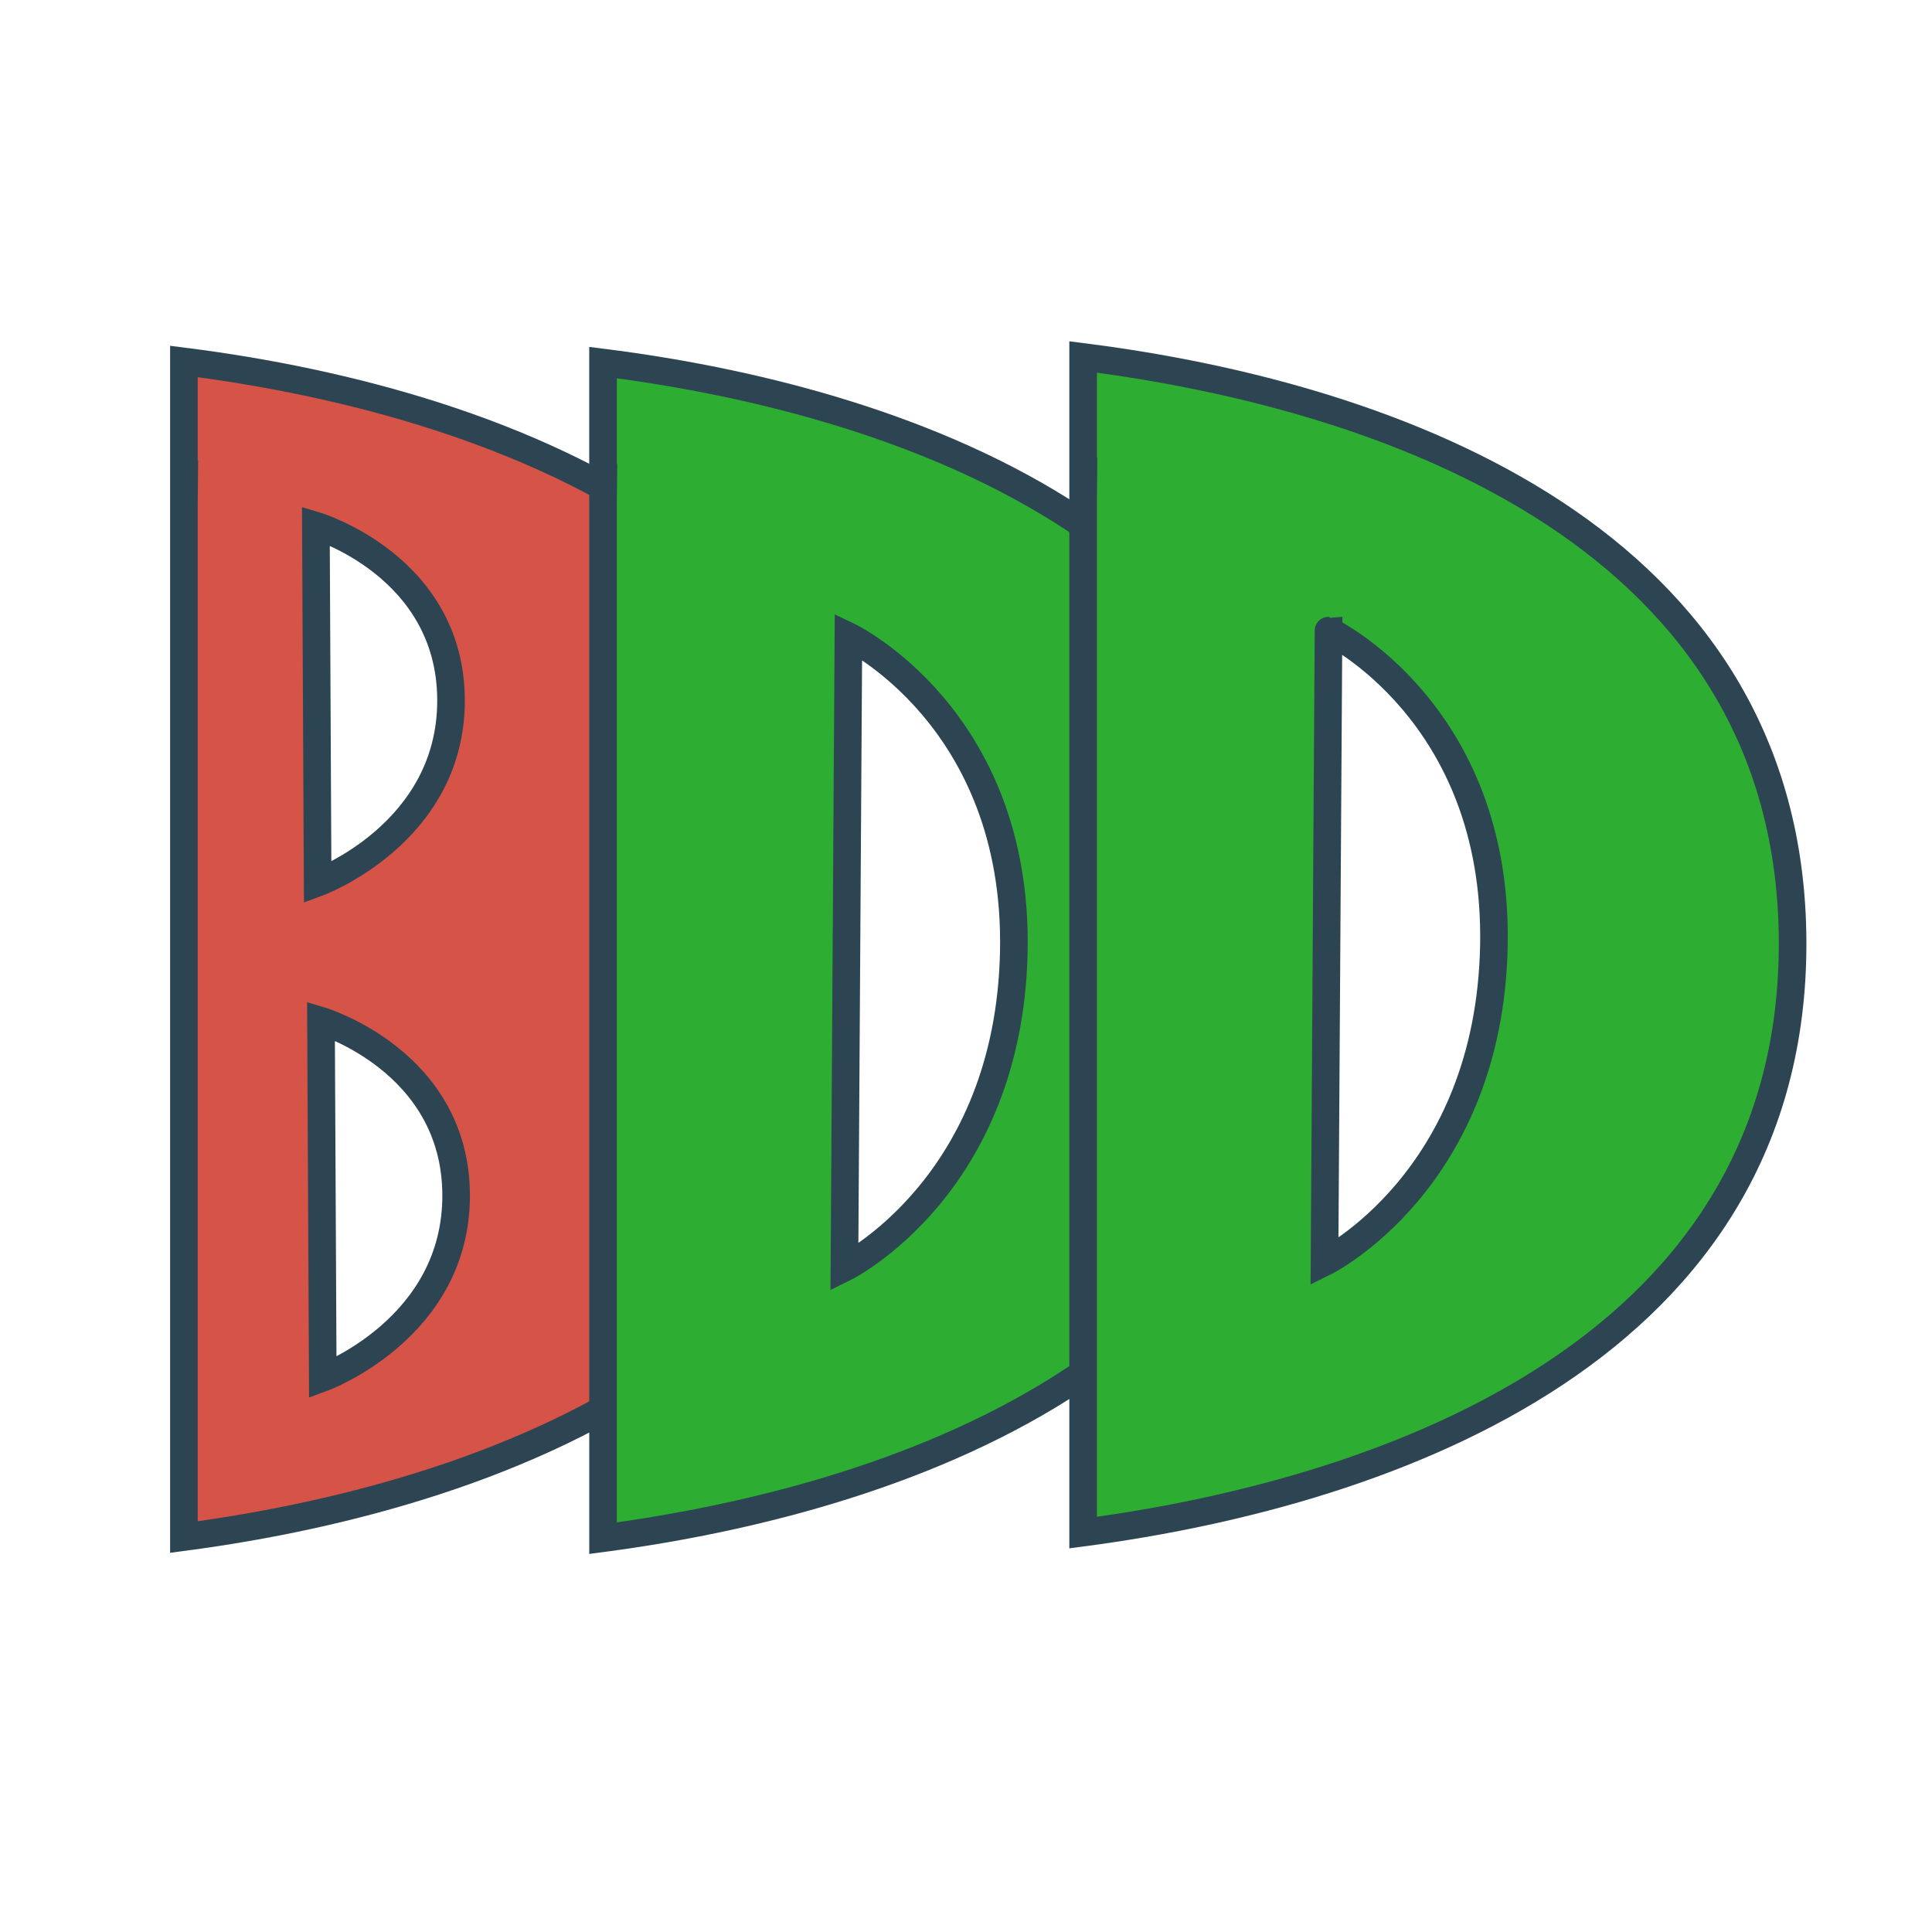 <svg width="350" height="350" viewBox="0 0 92.604 92.604" xmlns="http://www.w3.org/2000/svg"><path style="fill:#d65348;fill-opacity:1;stroke:#2d4552;stroke-width:1.323;stroke-dasharray:none;stroke-opacity:1" d="M84.485 116.544v5.82l.01-.005-.01.974v49.56c7.777-1.028 16.693-3.42 23.446-8.209V124.63c-6.744-4.758-15.65-7.1-23.446-8.086zm6.326 7.873s6.446 1.922 6.477 8.336c.031 6.418-6.393 8.775-6.393 8.775zm.245 23.73s6.447 1.922 6.477 8.336c.031 6.418-6.392 8.775-6.392 8.775z" transform="translate(-75.67 -99.219)"/><path style="fill:#2ead33;fill-opacity:1;stroke:#2d4552;stroke-width:1.323;stroke-dasharray:none;stroke-opacity:1" d="M104.574 116.597v5.819l.011-.004-.01.973v49.562c14.934-1.977 34.09-8.956 34.005-28.35-.087-19.282-19.09-26.115-34.006-28zm11.762 13.116s8.13 3.882 7.929 15.072c-.211 11.306-8.12 15.198-8.12 15.198z" transform="translate(-75.67 -99.219)"/><path style="fill:#2ead33;fill-opacity:1;stroke:#2d4552;stroke-width:1.323;stroke-dasharray:none;stroke-opacity:1" d="M127.586 116.33v5.819l.01-.004-.01.974v49.56c14.935-1.976 34.09-8.955 34.006-28.35-.088-19.281-19.09-26.113-34.006-28zm11.762 13.116c-.001 0 8.13 3.882 7.928 15.072-.21 11.306-8.12 15.198-8.12 15.198z" transform="translate(-75.67 -99.219)"/></svg>